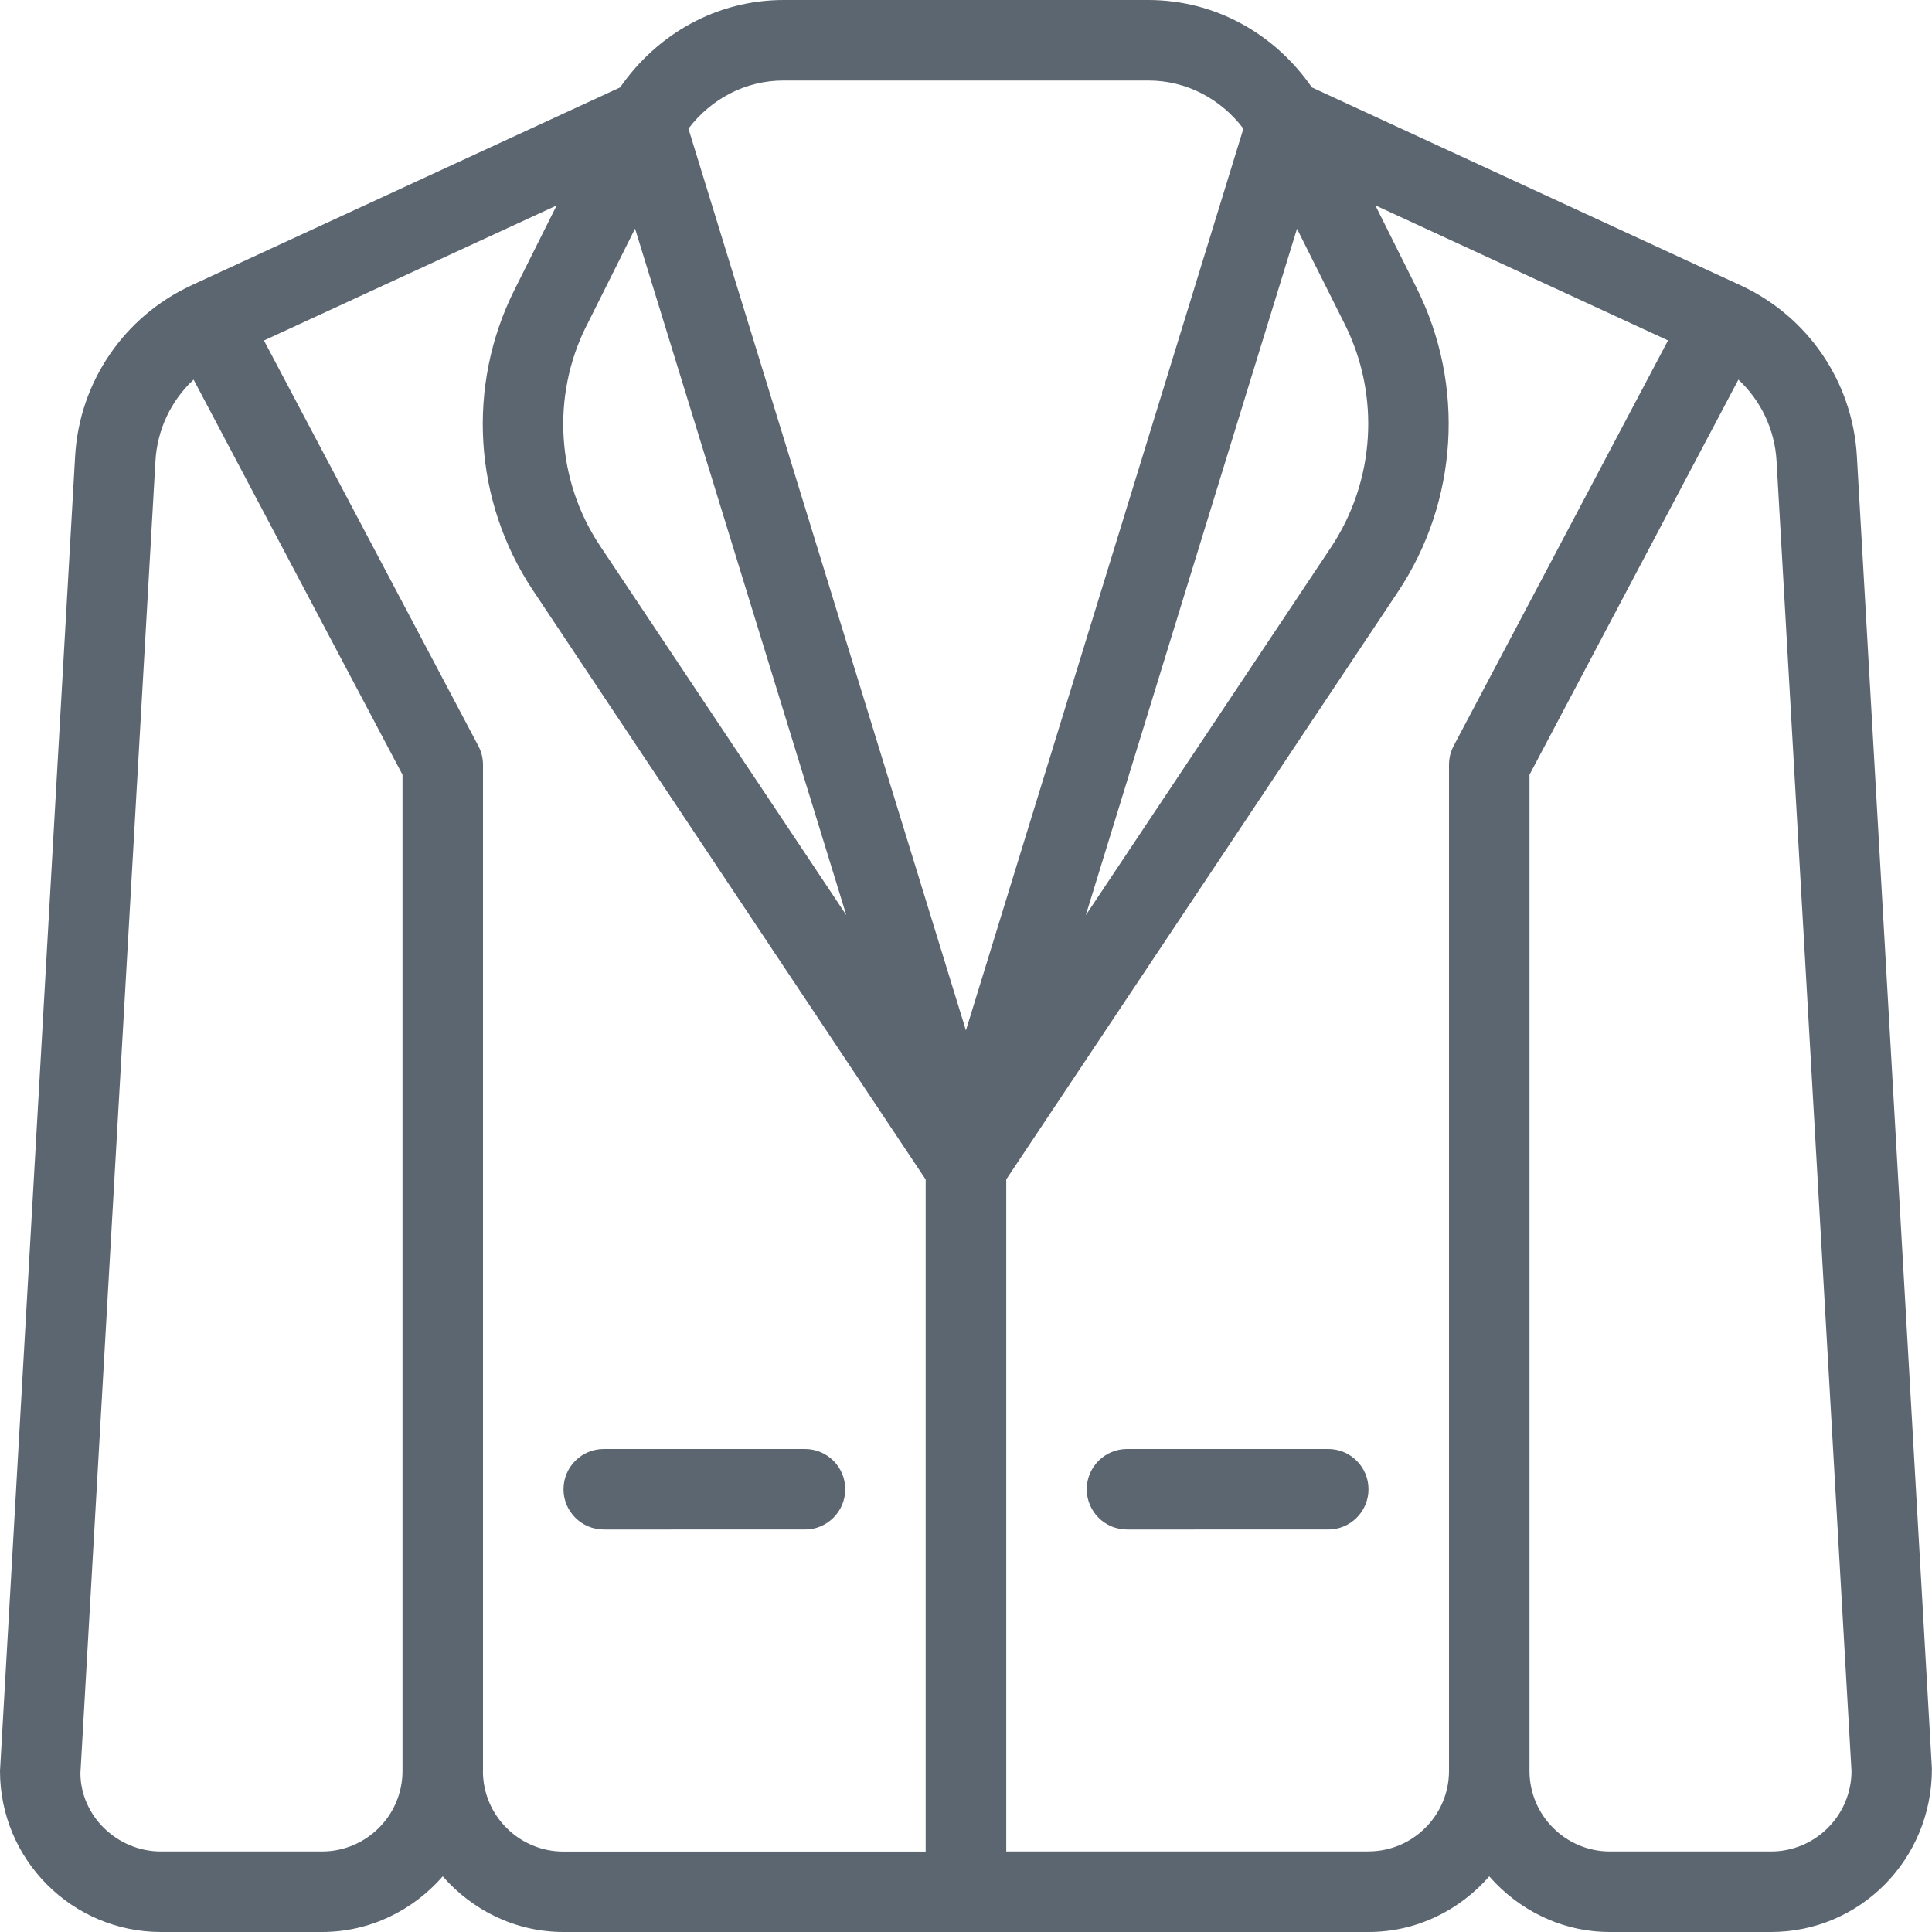 <svg xmlns="http://www.w3.org/2000/svg" viewBox="0 0 24 24"><path fill="#5c6671" d="M23.067 5.67c-.052-.924-.606-1.738-1.446-2.126-.001 0-.003-.001-.004-.002l-5.32-2.456C15.834.418 15.095 0 14.264 0H9.736c-.83 0-1.569.418-2.033 1.086l-5.32 2.456c-.001 0-.002.001-.003.002C1.54 3.932.985 4.747.933 5.67L0 22c0 1.103.897 2 2 2h2c.6 0 1.133-.271 1.5-.691.367.42.9.691 1.5.691h10c.6 0 1.133-.271 1.5-.691.367.42.9.691 1.5.691h2c1.103 0 2-.897 1.999-2.028l-.932-16.301zM7.284 4.051l.605-1.211 2.624 8.528-3.06-4.589c-.541-.811-.605-1.856-.17-2.728zm8.827-1.211l.595 1.189c.442.885.376 1.946-.172 2.77l-3.046 4.57 2.624-8.528zM9.736 1h4.528c.476 0 .902.229 1.182.598L11.999 12.8 8.552 1.598C8.832 1.229 9.259 1 9.734 1zM4 23H2c-.551 0-1-.449-1.001-.972l.932-16.301c.022-.393.196-.752.474-1.011L5 9.624V22c0 .551-.449 1-1 1zm2-1V9.5c0-.082-.02-.162-.058-.234L3.279 4.23l3.636-1.678-.526 1.052c-.596 1.192-.507 2.622.232 3.73l4.878 7.318v8.349h-4.5c-.551 0-1-.449-1-1zm11 1h-4.5v-8.349l4.865-7.298c.748-1.121.837-2.566.235-3.771l-.515-1.031 3.636 1.678-2.663 5.036c-.038.072-.058.152-.058.234v12.5c0 .551-.449 1-1 1zm5 0h-2c-.551 0-1-.449-1-1V9.624l2.595-4.908c.278.259.452.619.474 1.011L23 22c0 .551-.449 1-1 1zm-11.5-4.5c0 .276-.224.5-.5.5H7.5c-.276 0-.5-.224-.5-.5s.224-.5.5-.5H10c.276 0 .5.224.5.5zm6.5 0c0 .276-.224.5-.5.5H14c-.276 0-.5-.224-.5-.5s.224-.5.5-.5h2.5c.276 0 .5.224.5.5z"/></svg>